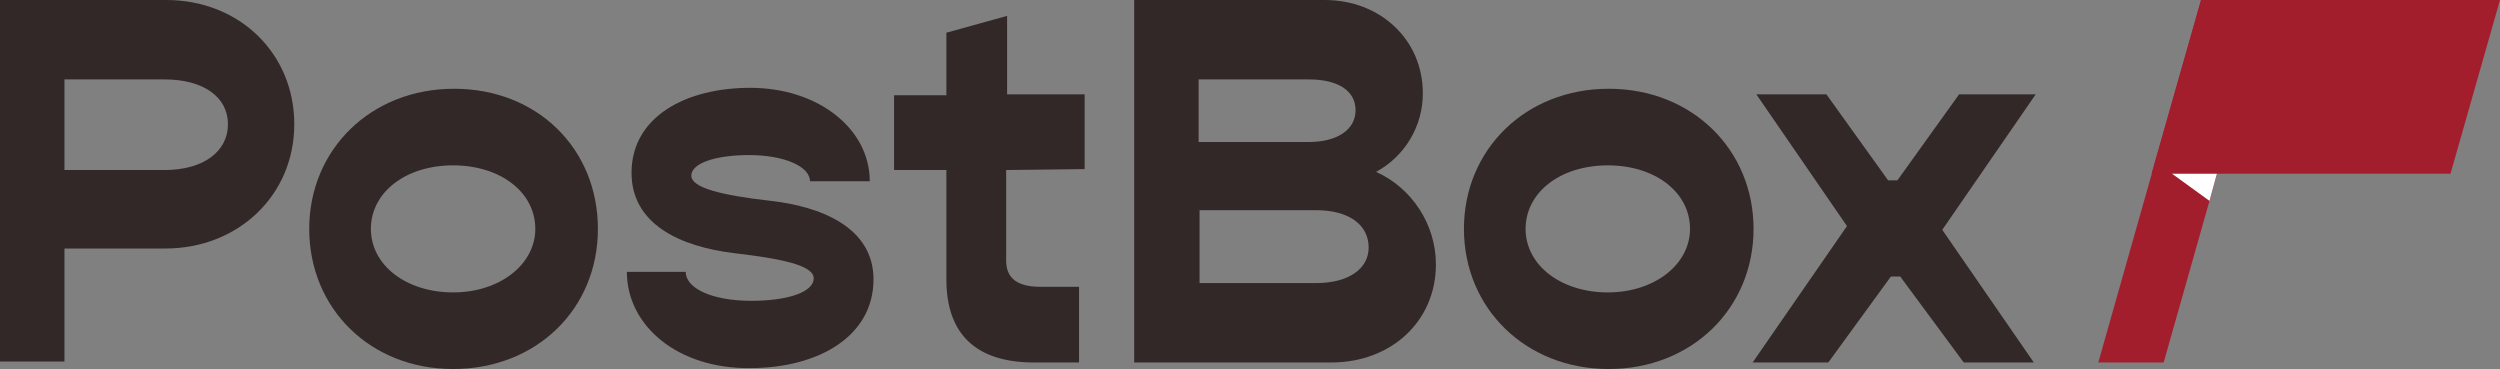<?xml version="1.0" encoding="utf-8"?>
<!-- Generator: Adobe Illustrator 24.3.0, SVG Export Plug-In . SVG Version: 6.00 Build 0)  -->
<svg version="1.1" id="Laag_1" xmlns="http://www.w3.org/2000/svg" xmlns:xlink="http://www.w3.org/1999/xlink" x="0px" y="0px"
	 viewBox="0 0 267.6 39.5" style="enable-background:new 0 0 267.6 39.5;" xml:space="preserve">
<rect x="0" y="0" width="267.6" height="39.5" fill="#808080" stroke="none"/>
<style type="text/css">
	.st0{fill:#332828;}
	.st1{fill:#A31E2D;}
	.st2{fill:#FFFFFF;}
</style>
<g id="Laag_2_1_">
	<g id="Laag_1-2">
		<path class="st0" d="M31.5,13.3c0,7.6-6,13.3-13.8,13.3H6.9v12.1H0V0h17.8C25.6,0,31.5,5.7,31.5,13.3z M24.4,13.3
			c0-2.9-2.6-4.8-6.8-4.8H6.9v9.7h10.7C21.8,18.2,24.4,16.2,24.4,13.3z"/>
		<path class="st0" d="M33.1,24.5c0-8.5,6.6-15,15.5-15S64,15.9,64,24.5s-6.6,15-15.5,15S33.1,33,33.1,24.5z M57.3,24.5
			c0-3.9-3.7-6.8-8.8-6.8s-8.8,2.9-8.8,6.8s3.8,6.8,8.8,6.8S57.3,28.3,57.3,24.5z"/>
		<path class="st0" d="M67.1,29.1h6.3c0,1.8,2.9,3.1,7,3.1s6.7-1,6.7-2.4s-3.4-2.1-8.5-2.7c-5.8-0.7-11-3.1-11-8.6
			c0-6,5.8-9.1,12.7-9.1c7.3,0,12.8,4.4,12.8,10h-6.4c0-1.6-2.8-2.8-6.5-2.8s-6.2,0.9-6.2,2.2s3.2,2.1,8.5,2.7s11,2.8,11,8.4
			c0,6.1-5.9,9.5-13.2,9.5C72.6,39.5,67.1,34.9,67.1,29.1z"/>
		<path class="st0" d="M107.7,18.2v9.7c0,1.9,1.2,2.8,3.7,2.8h4.1v8.1h-4.8c-6.2,0-9.4-3-9.4-8.9V18.2h-5.6v-8h5.6V3.5l6.5-1.8v8.4
			h8.3v8L107.7,18.2z"/>
		<path class="st0" d="M153.7,28.3c0,6.1-4.8,10.5-11.2,10.5h-21.1V0h20.4c5.9,0,10.5,4.2,10.5,10c0,3.5-1.9,6.7-5,8.4
			C151.1,20.1,153.7,24,153.7,28.3z M128.3,8.5v6.7h11.8c3,0,5-1.3,5-3.4s-1.9-3.3-5-3.3H128.3z M146.5,26.5c0-2.5-2.2-4-5.6-4
			h-12.5v7.8h12.5C144.3,30.3,146.5,28.8,146.5,26.5L146.5,26.5z"/>
		<path class="st0" d="M156.7,24.5c0-8.5,6.6-15,15.5-15s15.5,6.5,15.5,15s-6.6,15-15.5,15S156.7,33,156.7,24.5z M180.9,24.5
			c0-3.9-3.7-6.8-8.8-6.8s-8.8,2.9-8.8,6.8s3.8,6.8,8.8,6.8S180.9,28.3,180.9,24.5z"/>
		<path class="st0" d="M207.9,24.6l9.8,14.2h-7.5l-6.8-9.2h-1l-6.7,9.2h-8.1l10.1-14.6L188,10.1h7.5l6.6,9.2h1l6.6-9.2h8.2
			L207.9,24.6z"/>
		<polygon class="st1" points="262.3,18.6 230.3,18.6 235.6,0 267.6,0 		"/>
		<polygon class="st1" points="231.6,38.8 224.6,38.8 235.6,0 242.6,0 		"/>
		<polygon class="st2" points="232.5,18.6 237.3,18.6 236.5,21.5 		"/>
	</g>
</g>
</svg>
